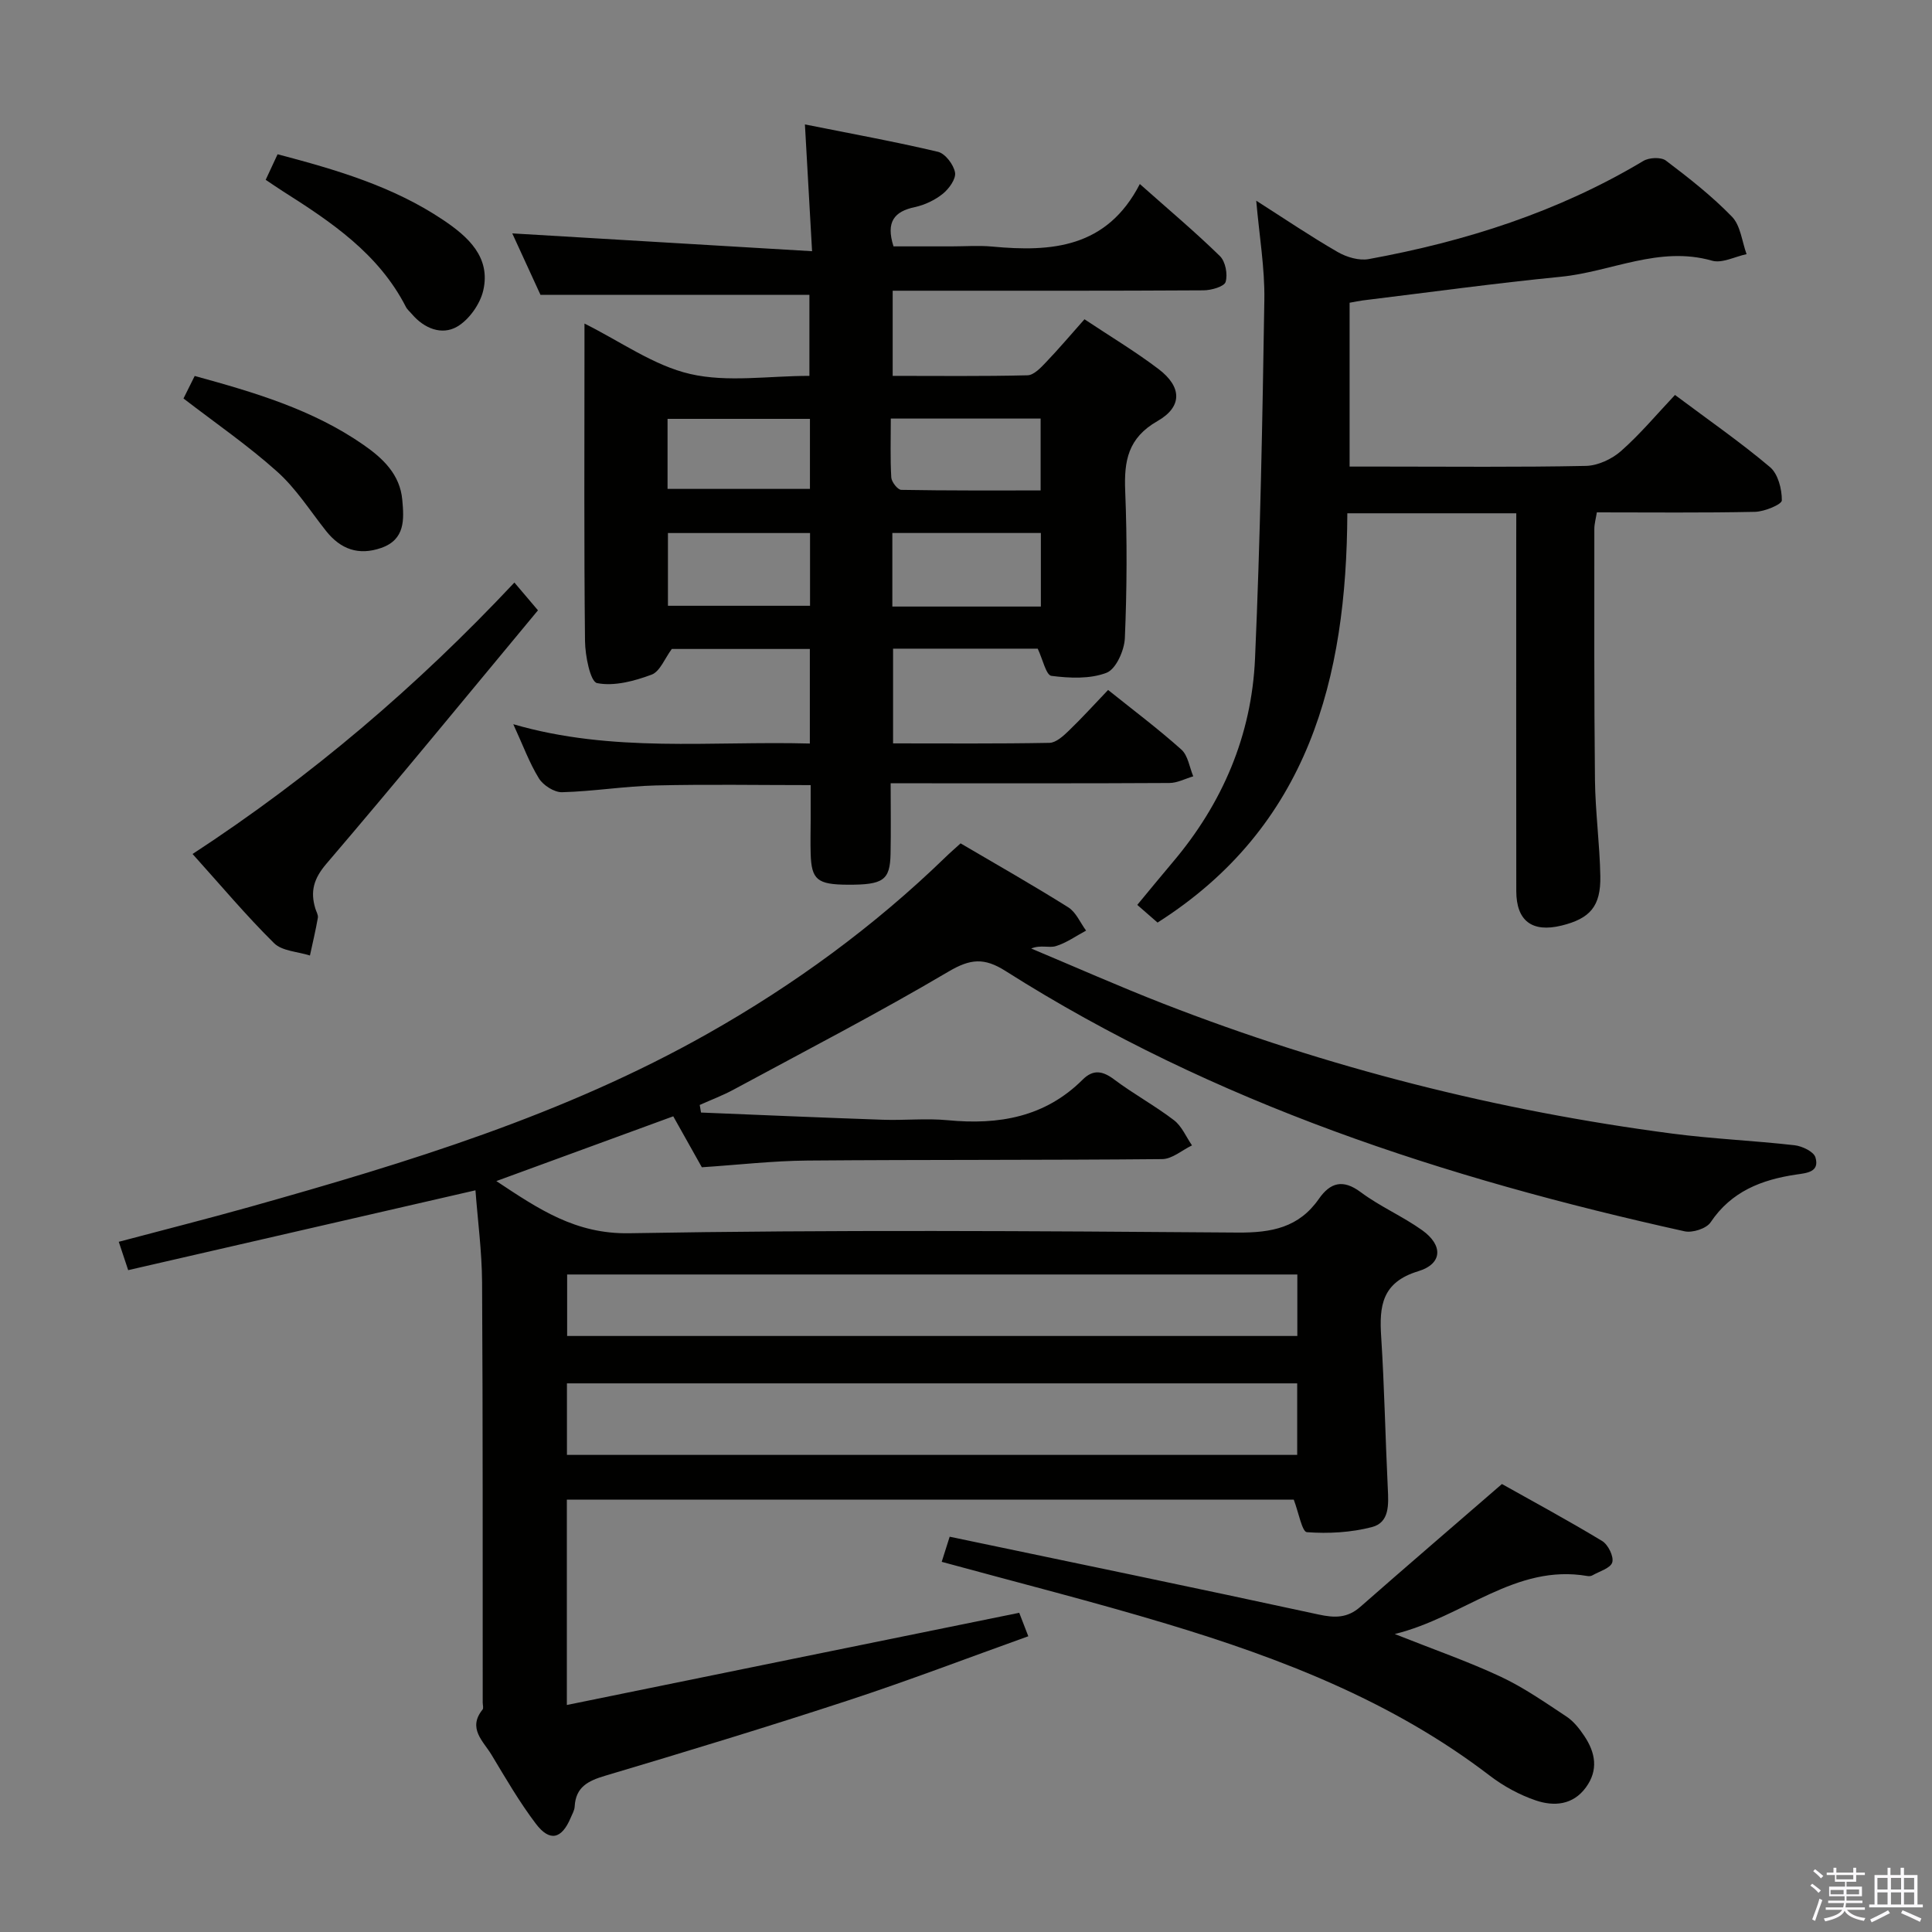 <svg enable-background="new 0 0 400 400" viewBox="0 0 400 400" xmlns="http://www.w3.org/2000/svg"><rect x="0" y="0" width="400" height="400" fill="#808080" stroke="none"/><path d="m374.8 390.4.4-.4c.7.5 1.3 1 1.8 1.4l-.5.5c-.5-.6-1.1-1.1-1.7-1.5zm1 7.3-.6-.3c.5-1.4 1.1-2.8 1.5-4.3.2.1.4.2.6.3-.5 1.3-1 2.8-1.5 4.3zm-.4-10.3.4-.4c.4.3 1 .8 1.7 1.4l-.5.5c-.4-.5-1-1-1.6-1.5zm2.5.3h1.7v-1h.6v1h3.5v-1h.6v1h1.8v.5h-1.8v1.4h-2v1h3.2v2h-3.2v.9h3.3v.5h-3.4c0 .3-.1.6-.1.9h4v.5h-3.7c.7.9 1.9 1.5 3.8 1.7-.1.2-.2.4-.3.6-2.1-.4-3.5-1.1-4-2.1-.4 1-1.8 1.7-4 2.2-.1-.2-.2-.4-.3-.6 2.1-.4 3.4-1 3.8-1.8h-3.4v-.5h3.6c.1-.3.1-.6.2-.9h-3.3v-.5h3.4c0-.3 0-.6 0-.9h-3.2v-2h3.3v-1h-2.1v-1.4h-1.7v-.5zm1.1 3.5v1h2.7c0-.3 0-.4 0-.4 0-.2 0-.2 0-.2 0-.1 0-.2 0-.3h-2.7zm1.2-3v.9h3.5v-.9zm4.7 3h-2.6v.6.4h2.6z" fill="#fbfafc"/><path d="m393.6 386.7h.6v1.5h2.8v6.1h1.1v.6h-11.1v-.6h1.1v-6.1h2.7v-1.5h.6v1.5h2.1v-1.5zm-2.7 8.8.4.6c-1.2.6-2.5 1.3-3.8 1.9-.1-.2-.2-.4-.3-.6 1.2-.6 2.5-1.2 3.7-1.9zm-2.2-6.7v2.4h2.1v-2.4zm0 3v2.5h2.1v-2.5zm2.8-3v2.4h2.1v-2.4zm0 3v2.5h2.1v-2.5zm6 6.1c-1.4-.7-2.7-1.3-3.9-1.8l.3-.6c1.5.6 2.7 1.2 3.9 1.7zm-1.2-9.1h-2.1v2.4h2.1zm-2.1 3v2.5h2.1v-2.5z" fill="#fbfafc"/><g fill="#010100"><path d="m211.02 333.91c.33.86.97 2.51 1.88 4.86-12.61 4.52-24.82 9.19-37.22 13.26-16.71 5.48-33.54 10.6-50.39 15.62-3.56 1.06-6.09 2.33-6.31 6.38-.04.79-.51 1.56-.83 2.33-1.86 4.41-4.33 5.03-7.22 1.21-3.4-4.49-6.25-9.41-9.16-14.25-1.71-2.83-5-5.48-1.87-9.36.25-.31.04-.97.04-1.47-.02-28.99.04-57.99-.13-86.98-.04-6.4-.9-12.8-1.37-19.07-24.18 5.56-47.87 11.01-71.9 16.53-.77-2.33-1.27-3.82-1.95-5.87 9.33-2.48 18.28-4.74 27.15-7.23 32.65-9.18 65.04-19.05 94.81-35.88 17.92-10.13 34.38-22.16 49.17-36.49.94-.92 1.94-1.78 3.16-2.89 7.49 4.4 14.99 8.66 22.29 13.24 1.61 1.01 2.48 3.18 3.69 4.82-2.08 1.11-4.06 2.55-6.28 3.22-1.39.42-3.13-.32-5.08.49 9.12 3.82 18.17 7.84 27.38 11.43 34.01 13.24 69.17 22.15 105.35 26.89 8.4 1.1 16.89 1.45 25.31 2.41 1.58.18 3.98 1.32 4.33 2.52.9 3.04-1.79 3.23-3.99 3.55-7.14 1.06-13.42 3.47-17.72 9.89-.86 1.29-3.75 2.22-5.38 1.86-49.54-10.97-97.38-26.48-140.6-53.9-4.4-2.79-7.26-2.55-11.79.12-14.58 8.61-29.64 16.41-44.54 24.46-2.24 1.21-4.65 2.11-6.98 3.16.09.52.18 1.04.27 1.57 12.53.51 25.06 1.06 37.6 1.49 4.49.16 9.03-.33 13.49.1 10.53 1.01 20.12-.62 27.93-8.41 2.17-2.16 4.13-1.83 6.54-.01 3.98 2.99 8.4 5.39 12.35 8.41 1.63 1.24 2.52 3.45 3.74 5.22-2.06.99-4.1 2.82-6.17 2.84-24.49.23-48.99.1-73.48.3-7.13.06-14.26.89-21.83 1.39-1.85-3.3-3.85-6.86-5.92-10.55-12.18 4.46-24.09 8.82-36.63 13.41 8.81 5.83 16.39 10.99 27.52 10.8 41.98-.74 83.98-.46 125.97-.14 7.01.05 12.66-1.02 16.81-6.98 2.34-3.35 4.95-4.16 8.67-1.38 3.98 2.97 8.66 4.98 12.71 7.87 4.36 3.11 4.24 6.96-.8 8.49-7.55 2.3-8.1 7.2-7.68 13.6.67 10.45.86 20.93 1.37 31.39.16 3.3.39 7.04-3.3 7.99-4.32 1.12-9 1.38-13.45 1.05-1.01-.07-1.72-4.13-2.72-6.73-49.79 0-100.01 0-150.5 0v42.51c31.25-6.39 62.04-12.65 93.66-19.09zm57.55-47.5c-50.6 0-100.95 0-151.19 0v14.81h151.19c0-5.13 0-9.89 0-14.81zm.03-22.54c-50.65 0-100.96 0-151.18 0v12.73h151.18c0-4.29 0-8.24 0-12.73z"/><path d="m214.85 134.3c-9.56 0-19.51 0-29.95 0v19.61c10.83 0 21.61.09 32.38-.11 1.36-.03 2.87-1.42 4-2.51 2.75-2.65 5.32-5.49 8.14-8.44 5.2 4.17 10.38 8.05 15.18 12.35 1.37 1.23 1.67 3.66 2.45 5.53-1.64.48-3.28 1.37-4.93 1.38-17.16.1-34.33.06-51.49.06-1.82 0-3.63 0-6.23 0 0 5.1.08 9.88-.02 14.66-.12 5.42-1.52 6.37-8.85 6.34-6.32-.03-7.53-1.02-7.69-6.42-.07-2.33-.01-4.67 0-7 0-2.3 0-4.6 0-7.2-10.92 0-21.52-.19-32.11.07-6.46.16-12.9 1.23-19.36 1.4-1.61.04-3.9-1.42-4.79-2.86-1.99-3.22-3.3-6.86-5.31-11.22 20.57 5.98 40.91 3.44 61.4 4 0-6.79 0-13.03 0-19.58-9.79 0-19.39 0-28.58 0-1.45 1.94-2.44 4.67-4.19 5.32-3.57 1.33-7.74 2.45-11.28 1.75-1.4-.28-2.47-5.66-2.5-8.73-.22-20.16-.11-40.32-.11-60.49 0-1.64 0-3.27 0-5.22 7.54 3.75 14.34 8.7 21.89 10.44 7.73 1.78 16.18.39 24.68.39 0-5.94 0-11.49 0-16.78-18.37 0-36.59 0-55.68 0-1.71-3.74-3.9-8.5-5.84-12.72 20.36 1.21 40.73 2.42 62.07 3.69-.53-9.38-.98-17.4-1.48-26.25 9.58 1.92 18.62 3.56 27.55 5.67 1.5.36 3.24 2.65 3.53 4.29.23 1.31-1.25 3.37-2.53 4.4-1.63 1.31-3.75 2.32-5.8 2.76-4.27.91-6.02 3.06-4.41 8.13h11.96c2.83 0 5.69-.22 8.49.04 12.28 1.15 23.72.3 30.55-12.95 6.08 5.4 11.52 9.97 16.58 14.92 1.15 1.12 1.65 3.77 1.18 5.35-.29.97-2.96 1.73-4.57 1.74-19.5.12-38.99.08-58.49.08-1.82 0-3.64 0-5.87 0v17.63c9.39 0 18.66.11 27.92-.12 1.31-.03 2.76-1.58 3.84-2.72 2.64-2.76 5.11-5.68 7.95-8.88 5.22 3.48 10.49 6.63 15.35 10.32 4.82 3.66 4.98 7.78-.24 10.76-6.12 3.5-6.93 8.24-6.68 14.46.41 10.15.36 20.33-.07 30.48-.11 2.54-1.84 6.42-3.79 7.17-3.42 1.32-7.65 1.12-11.42.64-1.1-.15-1.79-3.43-2.83-5.63zm.65-8.72c0-5.26 0-10.15 0-15.23-10.39 0-20.45 0-30.75 0v15.23zm-31.07-38.92c0 4.34-.13 8.28.1 12.2.06.93 1.33 2.55 2.07 2.56 9.57.17 19.14.12 28.85.12 0-5.29 0-9.96 0-14.88-10.28 0-20.18 0-31.02 0zm-16.72 23.7c-10.15 0-19.72 0-29.42 0v15.06h29.42c0-5.18 0-9.95 0-15.06zm-29.5-23.64v14.5h29.48c0-4.98 0-9.59 0-14.5-9.82 0-19.41 0-29.48 0z"/><path d="m313.93 106.27c-11.97 0-23.09 0-34.98 0-.15 34.14-7.98 64.83-39.29 84.74-1.12-.97-2.46-2.14-4.2-3.66 2.51-3.02 4.87-5.93 7.29-8.78 10.35-12.19 16.39-26.33 17.09-42.22 1.09-24.75 1.54-49.53 1.93-74.3.1-6.57-1.04-13.17-1.68-20.5 5.94 3.79 11.28 7.41 16.85 10.62 1.85 1.07 4.43 1.84 6.45 1.47 20.04-3.66 39.23-9.77 56.85-20.32 1.2-.72 3.67-.83 4.67-.07 4.77 3.61 9.53 7.34 13.68 11.62 1.78 1.84 2.06 5.12 3.02 7.75-2.4.5-5.07 1.95-7.16 1.35-10.96-3.13-20.87 2.3-31.29 3.33-13.7 1.35-27.34 3.23-41.01 4.9-.81.1-1.6.28-2.73.48v33.92h6.94c13.99 0 27.99.15 41.98-.14 2.48-.05 5.39-1.41 7.28-3.08 3.97-3.5 7.4-7.62 11.17-11.61 7.06 5.28 13.61 9.82 19.67 14.94 1.67 1.41 2.47 4.55 2.45 6.89-.01.84-3.57 2.32-5.54 2.37-10.81.23-21.64.11-32.76.11-.2 1.27-.52 2.36-.52 3.45 0 17.32-.06 34.65.13 51.97.08 6.64.99 13.27 1.11 19.91.11 6.24-2.13 8.77-8.03 10.22-6.09 1.49-9.36-.96-9.37-7.14-.03-24.15-.01-48.31-.01-72.46.01-1.82.01-3.61.01-5.76z"/><path d="m194.97 323.36c.41-1.3.85-2.68 1.65-5.2 25.49 5.34 50.94 10.59 76.34 16.1 3.39.74 6.01.77 8.69-1.59 9.46-8.31 19.03-16.51 29.31-25.42 6.14 3.45 13.55 7.45 20.75 11.8 1.23.74 2.45 3.21 2.09 4.42-.35 1.21-2.67 1.86-4.15 2.71-.27.15-.67.17-.98.12-14.97-2.58-25.57 8.47-39.9 12.01 8.24 3.27 15.27 5.71 21.97 8.85 4.77 2.24 9.17 5.32 13.59 8.24 1.47.97 2.68 2.51 3.68 4.01 2.3 3.43 2.98 7.05.33 10.66-2.69 3.68-6.62 3.95-10.34 2.7-3.4-1.15-6.73-2.97-9.59-5.16-20.02-15.33-43.06-24.25-66.85-31.41-15.36-4.63-30.94-8.56-46.59-12.84z"/><path d="m106.5 120.61c1.63 1.93 2.9 3.42 4.88 5.75-14.58 17.55-29.01 35.17-43.81 52.48-2.63 3.08-3.36 5.72-2.28 9.27.19.64.62 1.32.52 1.91-.46 2.62-1.08 5.21-1.64 7.81-2.51-.81-5.74-.9-7.42-2.55-5.77-5.7-11.01-11.95-16.88-18.47 24.66-16.12 46.47-34.73 66.63-56.2z"/><path d="m37.99 82.5c.66-1.34 1.44-2.91 2.32-4.66 12.4 3.4 24.42 6.95 34.93 14.25 4.04 2.8 7.58 6.13 8.05 11.41.36 4.01.64 8.19-4.36 9.94-4.67 1.63-8.41.29-11.43-3.52-3.29-4.15-6.19-8.76-10.09-12.25-6.01-5.4-12.71-10.01-19.42-15.17z"/><path d="m55.01 37.23c.92-1.99 1.61-3.47 2.46-5.29 12.02 3.16 23.9 6.62 34.34 13.64 5.06 3.41 9.84 7.64 8.24 14.57-.66 2.83-2.95 6.07-5.44 7.5-3.15 1.8-6.78.37-9.32-2.61-.43-.51-.98-.95-1.27-1.53-5.64-11-15.44-17.56-25.45-23.91-1.12-.71-2.19-1.46-3.56-2.37z"/></g></svg>